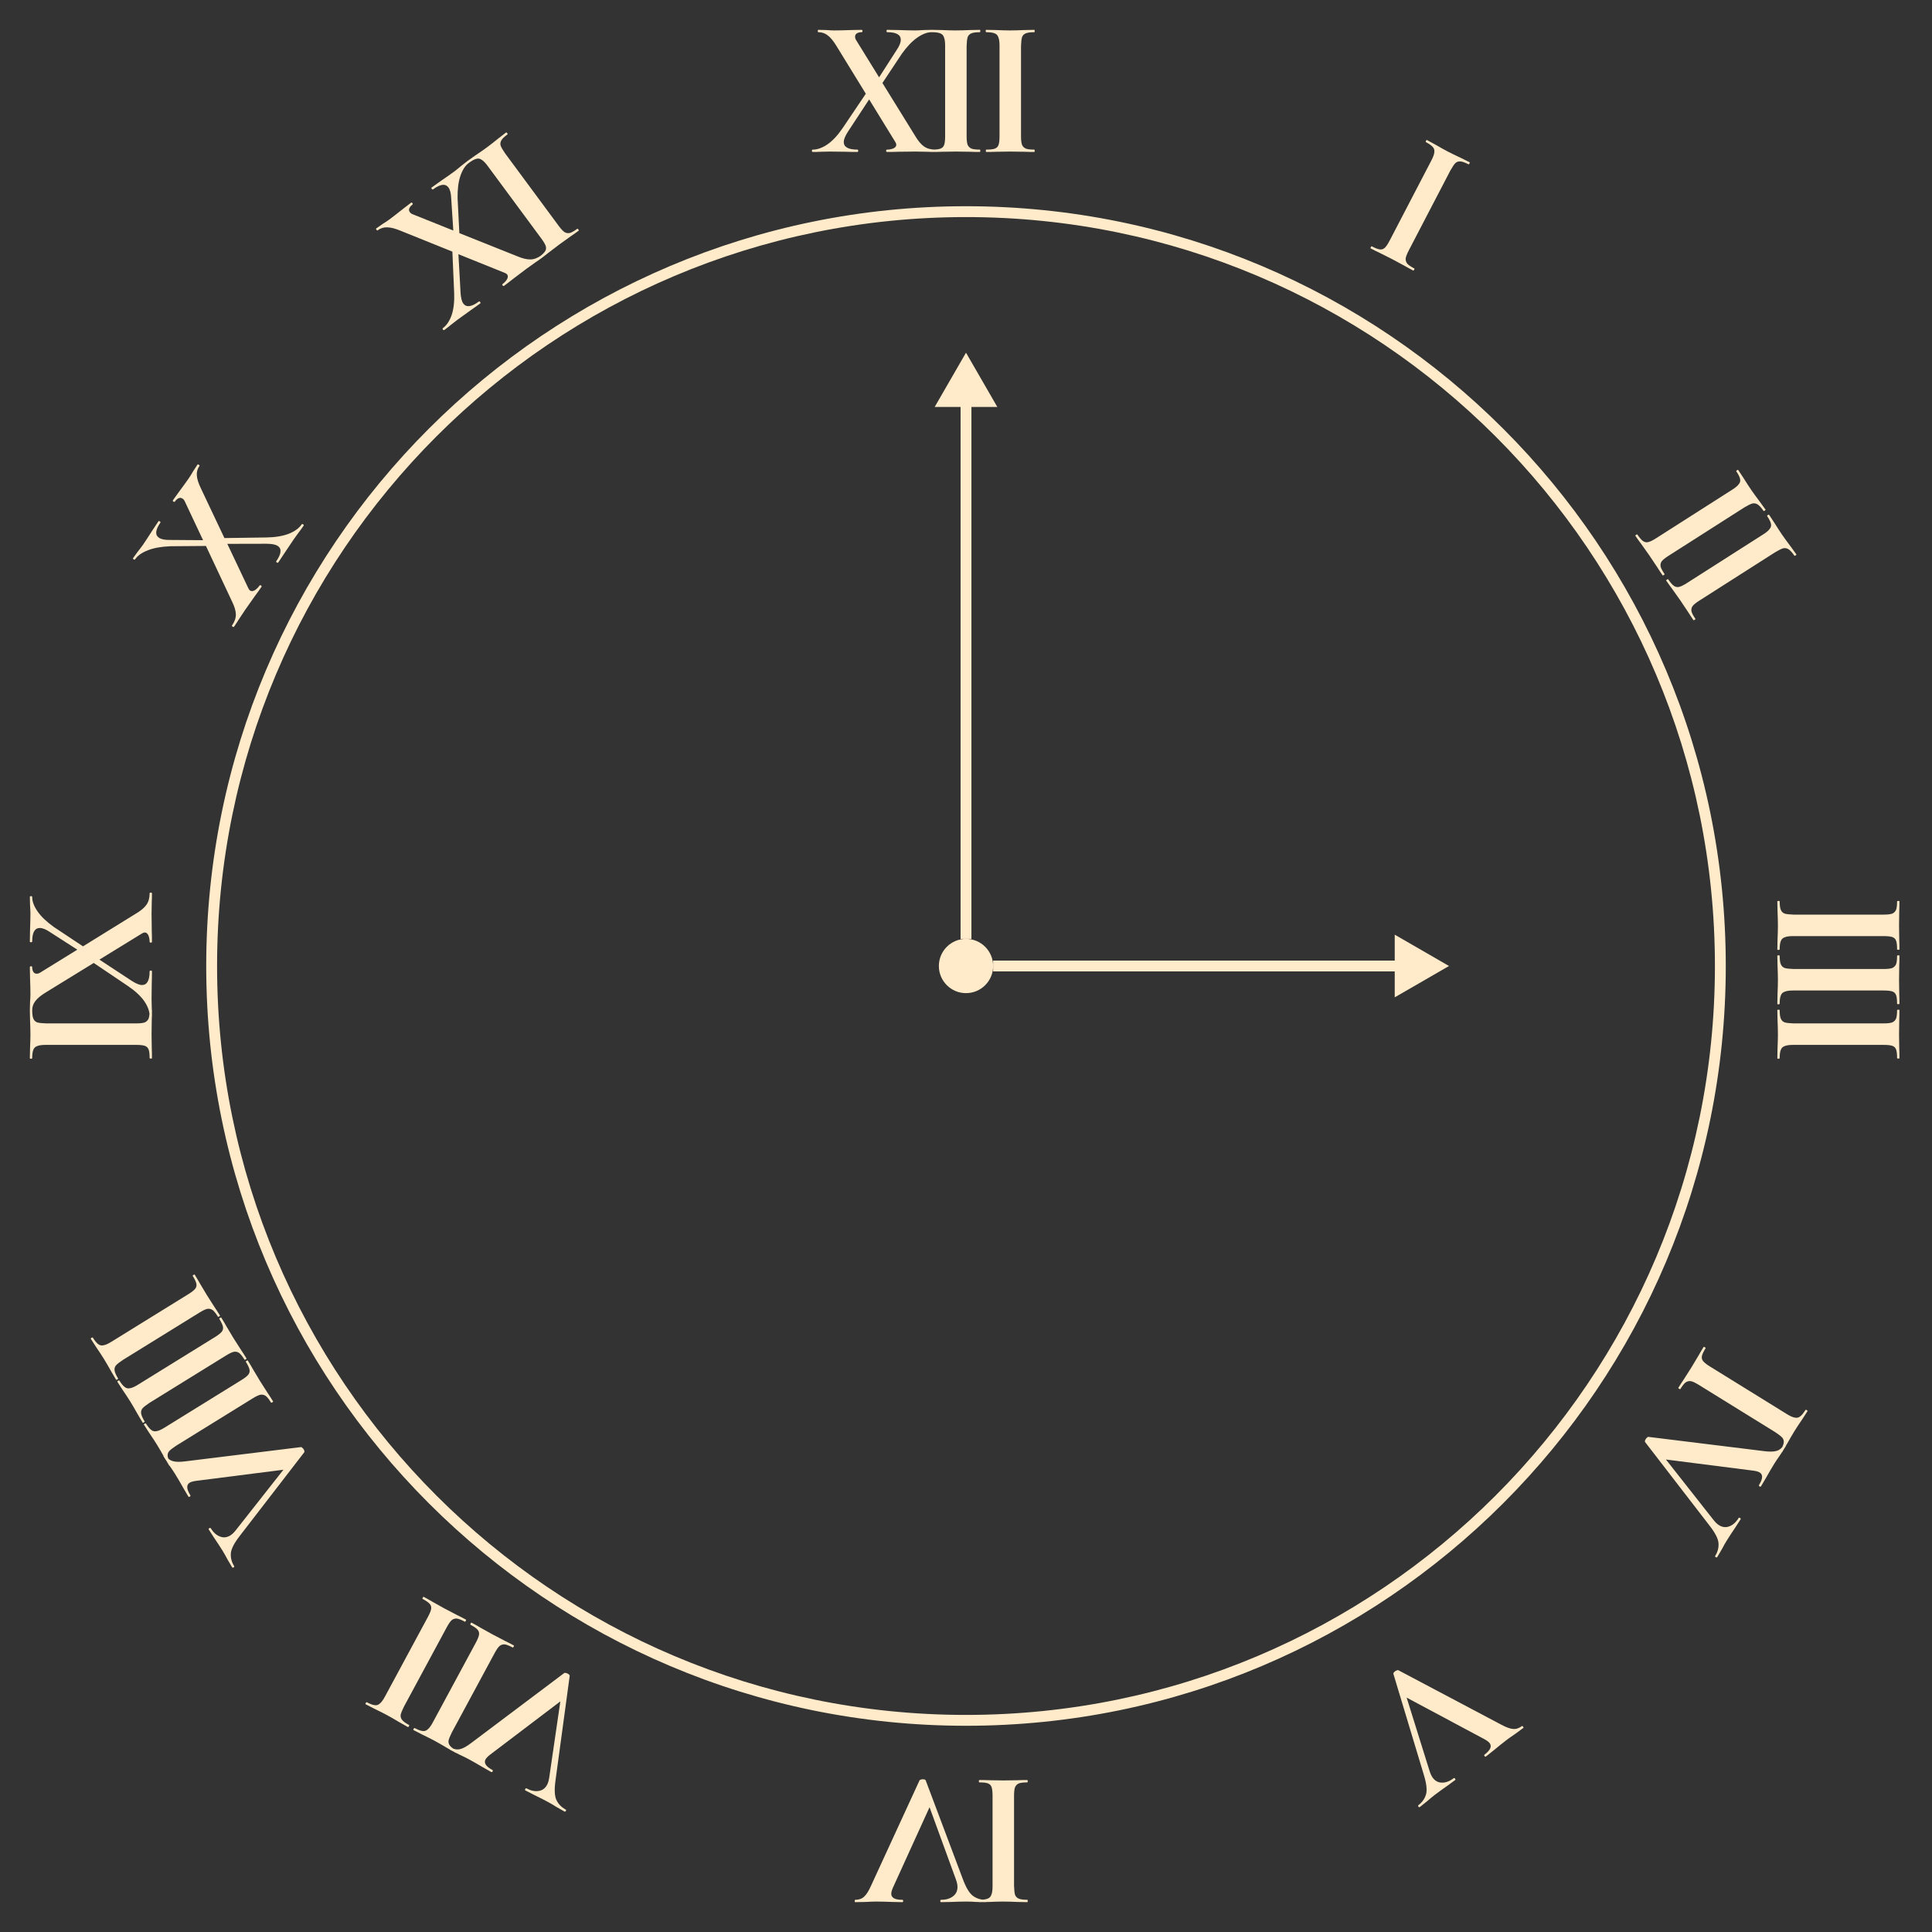 <svg width="356" height="356" viewBox="0 0 356 356" fill="none" xmlns="http://www.w3.org/2000/svg">
<rect x="0" y="0" width="356" height="356" fill="#333333" stroke="none"/>
<path fill-rule="evenodd" clip-rule="evenodd" d="M178 316C254.215 316 316 254.215 316 178C316 101.785 254.215 40 178 40C101.785 40 40 101.785 40 178C40 254.215 101.785 316 178 316ZM178 318C255.32 318 318 255.32 318 178C318 100.68 255.32 38 178 38C100.68 38 38 100.68 38 178C38 255.32 100.68 318 178 318Z" fill="#FFEBC9"/>
<circle cx="178" cy="178" r="5" fill="#FFEBC9"/>
<path d="M172.356 27.568C172.452 27.568 172.5 27.64 172.5 27.784C172.5 27.928 172.452 28 172.356 28C171.684 28 171.156 27.988 170.772 27.964L168.648 27.928L165.48 27.964C164.952 27.988 164.28 28 163.464 28C163.344 28 163.284 27.928 163.284 27.784C163.284 27.64 163.344 27.568 163.464 27.568C163.872 27.568 164.256 27.496 164.616 27.352C164.976 27.184 165.156 26.956 165.156 26.668C165.156 26.524 165.096 26.356 164.976 26.164L160.152 18.316L156.228 24.292C155.724 25.084 155.472 25.708 155.472 26.164C155.472 27.1 156.312 27.568 157.992 27.568C158.088 27.568 158.136 27.64 158.136 27.784C158.136 27.928 158.088 28 157.992 28C157.152 28 156.456 27.988 155.904 27.964L152.88 27.928L151.26 27.964C150.924 27.988 150.432 28 149.784 28C149.664 28 149.604 27.928 149.604 27.784C149.604 27.64 149.664 27.568 149.784 27.568C150.624 27.568 151.524 27.244 152.484 26.596C153.444 25.924 154.38 24.916 155.292 23.572L159.54 17.272L154.14 8.488C153.588 7.576 153.06 6.928 152.556 6.544C152.052 6.136 151.464 5.932 150.792 5.932C150.72 5.932 150.684 5.86 150.684 5.716C150.684 5.572 150.72 5.5 150.792 5.5L152.268 5.536C152.892 5.584 153.372 5.608 153.708 5.608C154.524 5.608 155.58 5.584 156.876 5.536L158.748 5.5C158.868 5.5 158.928 5.572 158.928 5.716C158.928 5.86 158.868 5.932 158.748 5.932C158.412 5.932 158.124 6.004 157.884 6.148C157.668 6.292 157.56 6.496 157.56 6.76C157.56 6.976 157.62 7.18 157.74 7.372L161.988 14.248L165.228 9.208C165.732 8.464 165.984 7.84 165.984 7.336C165.984 6.4 165.156 5.932 163.5 5.932C163.404 5.932 163.356 5.86 163.356 5.716C163.356 5.572 163.392 5.5 163.464 5.5L165.552 5.536C166.896 5.584 167.928 5.608 168.648 5.608C168.984 5.608 169.512 5.584 170.232 5.536L171.672 5.5C171.792 5.5 171.852 5.572 171.852 5.716C171.852 5.86 171.792 5.932 171.672 5.932C170.856 5.932 169.968 6.268 169.008 6.94C168.072 7.588 167.124 8.584 166.164 9.928L162.6 15.292L168.612 25.012C169.164 25.948 169.716 26.608 170.268 26.992C170.82 27.376 171.516 27.568 172.356 27.568ZM171.706 28C171.658 28 171.634 27.928 171.634 27.784C171.634 27.64 171.658 27.568 171.706 27.568C172.45 27.568 172.978 27.508 173.29 27.388C173.626 27.268 173.854 27.04 173.974 26.704C174.094 26.368 174.154 25.828 174.154 25.084V8.416C174.154 7.72 174.082 7.204 173.938 6.868C173.818 6.508 173.59 6.268 173.254 6.148C172.918 6.004 172.402 5.932 171.706 5.932C171.658 5.932 171.622 5.86 171.598 5.716C171.598 5.572 171.634 5.5 171.706 5.5L173.506 5.536C174.562 5.584 175.414 5.608 176.062 5.608C176.782 5.608 177.694 5.584 178.798 5.536L180.562 5.5C180.61 5.5 180.634 5.572 180.634 5.716C180.634 5.86 180.61 5.932 180.562 5.932C179.842 5.932 179.314 6.004 178.978 6.148C178.642 6.292 178.414 6.532 178.294 6.868C178.198 7.204 178.138 7.744 178.114 8.488V25.084C178.114 25.804 178.174 26.332 178.294 26.668C178.438 27.004 178.678 27.244 179.014 27.388C179.35 27.508 179.866 27.568 180.562 27.568C180.61 27.568 180.634 27.64 180.634 27.784C180.634 27.928 180.61 28 180.562 28C179.818 28 179.218 27.988 178.762 27.964L176.134 27.928L173.578 27.964C173.122 27.988 172.498 28 171.706 28ZM181.729 28C181.681 28 181.657 27.928 181.657 27.784C181.657 27.64 181.681 27.568 181.729 27.568C182.473 27.568 183.001 27.508 183.313 27.388C183.649 27.268 183.877 27.04 183.997 26.704C184.117 26.368 184.177 25.828 184.177 25.084V8.416C184.177 7.72 184.105 7.204 183.961 6.868C183.841 6.508 183.613 6.268 183.277 6.148C182.941 6.004 182.425 5.932 181.729 5.932C181.681 5.932 181.645 5.86 181.621 5.716C181.621 5.572 181.657 5.5 181.729 5.5L183.529 5.536C184.585 5.584 185.437 5.608 186.085 5.608C186.805 5.608 187.717 5.584 188.821 5.536L190.585 5.5C190.633 5.5 190.657 5.572 190.657 5.716C190.657 5.86 190.633 5.932 190.585 5.932C189.865 5.932 189.337 6.004 189.001 6.148C188.665 6.292 188.437 6.532 188.317 6.868C188.221 7.204 188.161 7.744 188.137 8.488V25.084C188.137 25.804 188.197 26.332 188.317 26.668C188.461 27.004 188.701 27.244 189.037 27.388C189.373 27.508 189.889 27.568 190.585 27.568C190.633 27.568 190.657 27.64 190.657 27.784C190.657 27.928 190.633 28 190.585 28C189.841 28 189.241 27.988 188.785 27.964L186.157 27.928L183.601 27.964C183.145 27.988 182.521 28 181.729 28Z" fill="#FFEBC9"/>
<path d="M252.558 45.767C252.516 45.745 252.528 45.67 252.594 45.542C252.661 45.415 252.715 45.362 252.758 45.384C253.418 45.727 253.914 45.918 254.246 45.956C254.6 46.005 254.907 45.907 255.169 45.665C255.43 45.422 255.733 44.971 256.076 44.311L263.773 29.526C264.094 28.909 264.269 28.418 264.296 28.053C264.356 27.679 264.264 27.361 264.022 27.099C263.79 26.816 263.366 26.514 262.748 26.193C262.706 26.171 262.707 26.09 262.752 25.951C262.819 25.823 262.884 25.776 262.948 25.809L264.528 26.672C265.442 27.203 266.187 27.617 266.762 27.917C267.4 28.249 268.22 28.649 269.222 29.116L270.803 29.899C270.846 29.921 270.834 29.996 270.767 30.123C270.701 30.251 270.646 30.304 270.604 30.282C269.965 29.949 269.463 29.77 269.099 29.742C268.734 29.715 268.421 29.822 268.16 30.065C267.919 30.319 267.617 30.77 267.252 31.419L259.589 46.14C259.256 46.778 259.066 47.274 259.017 47.628C258.99 47.992 259.092 48.316 259.323 48.599C259.566 48.86 259.996 49.152 260.613 49.473C260.656 49.495 260.644 49.57 260.577 49.698C260.511 49.826 260.456 49.879 260.414 49.856C259.754 49.513 259.227 49.225 258.834 48.993L256.519 47.748L254.236 46.6C253.82 46.41 253.261 46.133 252.558 45.767Z" fill="#FFEBC9"/>
<path d="M301.334 98.72C301.307 98.681 301.354 98.622 301.475 98.545C301.597 98.467 301.671 98.448 301.698 98.488C302.12 99.1 302.47 99.503 302.748 99.695C303.04 99.908 303.362 99.973 303.713 99.891C304.064 99.809 304.554 99.568 305.181 99.168L319.233 90.203C319.819 89.829 320.214 89.492 320.415 89.192C320.651 88.9 320.724 88.583 320.634 88.242C320.565 87.888 320.333 87.424 319.938 86.851C319.911 86.811 319.951 86.743 320.059 86.646C320.18 86.568 320.261 86.559 320.302 86.618L321.293 88.12C321.852 89.016 322.315 89.73 322.682 90.264C323.091 90.857 323.628 91.595 324.295 92.478L325.326 93.912C325.353 93.951 325.306 94.01 325.185 94.087C325.063 94.165 324.989 94.184 324.962 94.144C324.553 93.551 324.193 93.155 323.881 92.956C323.569 92.757 323.237 92.698 322.886 92.78C322.548 92.881 322.059 93.122 321.418 93.503L307.427 102.429C306.82 102.816 306.409 103.15 306.194 103.429C305.992 103.729 305.926 104.055 305.995 104.409C306.085 104.751 306.327 105.208 306.722 105.781C306.749 105.821 306.702 105.879 306.581 105.957C306.459 106.034 306.385 106.053 306.358 106.013C305.936 105.401 305.605 104.9 305.367 104.512L303.906 102.328L302.426 100.242C302.147 99.88 301.783 99.372 301.334 98.72ZM307.019 106.974C306.992 106.934 307.039 106.876 307.16 106.799C307.282 106.721 307.356 106.702 307.383 106.742C307.805 107.354 308.156 107.757 308.434 107.949C308.725 108.161 309.047 108.227 309.398 108.145C309.75 108.063 310.239 107.822 310.866 107.422L324.918 98.457C325.505 98.082 325.899 97.746 326.1 97.446C326.336 97.154 326.409 96.837 326.319 96.496C326.25 96.141 326.018 95.678 325.623 95.105C325.596 95.065 325.636 94.997 325.744 94.9C325.866 94.822 325.947 94.813 325.988 94.872L326.978 96.374C327.537 97.269 328 97.984 328.367 98.518C328.776 99.111 329.313 99.849 329.98 100.732L331.011 102.166C331.038 102.205 330.991 102.264 330.87 102.341C330.749 102.418 330.674 102.437 330.647 102.398C330.239 101.805 329.878 101.409 329.566 101.21C329.254 101.01 328.923 100.952 328.571 101.034C328.234 101.135 327.744 101.376 327.104 101.757L313.112 110.683C312.505 111.07 312.094 111.404 311.879 111.683C311.678 111.982 311.611 112.309 311.681 112.663C311.77 113.005 312.012 113.462 312.407 114.035C312.434 114.074 312.387 114.133 312.266 114.21C312.144 114.288 312.07 114.307 312.043 114.267C311.621 113.655 311.291 113.154 311.052 112.766L309.592 110.582L308.111 108.496C307.833 108.134 307.468 107.626 307.019 106.974Z" fill="#FFEBC9"/>
<path d="M350 194.984C350 195.032 349.928 195.056 349.784 195.056C349.64 195.056 349.568 195.032 349.568 194.984C349.568 194.24 349.508 193.712 349.388 193.4C349.268 193.064 349.04 192.836 348.704 192.716C348.368 192.596 347.828 192.536 347.084 192.536H330.416C329.72 192.536 329.204 192.608 328.868 192.752C328.508 192.872 328.268 193.1 328.148 193.436C328.004 193.772 327.932 194.288 327.932 194.984C327.932 195.032 327.86 195.068 327.716 195.092C327.572 195.092 327.5 195.056 327.5 194.984L327.536 193.184C327.584 192.128 327.608 191.276 327.608 190.628C327.608 189.908 327.584 188.996 327.536 187.892L327.5 186.128C327.5 186.08 327.572 186.056 327.716 186.056C327.86 186.056 327.932 186.08 327.932 186.128C327.932 186.848 328.004 187.376 328.148 187.712C328.292 188.048 328.532 188.276 328.868 188.396C329.204 188.492 329.744 188.552 330.488 188.576H347.084C347.804 188.576 348.332 188.516 348.668 188.396C349.004 188.252 349.244 188.012 349.388 187.676C349.508 187.34 349.568 186.824 349.568 186.128C349.568 186.08 349.64 186.056 349.784 186.056C349.928 186.056 350 186.08 350 186.128C350 186.872 349.988 187.472 349.964 187.928L349.928 190.556L349.964 193.112C349.988 193.568 350 194.192 350 194.984ZM350 184.962C350 185.01 349.928 185.034 349.784 185.034C349.64 185.034 349.568 185.01 349.568 184.962C349.568 184.218 349.508 183.69 349.388 183.378C349.268 183.042 349.04 182.814 348.704 182.694C348.368 182.574 347.828 182.514 347.084 182.514H330.416C329.72 182.514 329.204 182.586 328.868 182.73C328.508 182.85 328.268 183.078 328.148 183.414C328.004 183.75 327.932 184.266 327.932 184.962C327.932 185.01 327.86 185.046 327.716 185.07C327.572 185.07 327.5 185.034 327.5 184.962L327.536 183.162C327.584 182.106 327.608 181.254 327.608 180.606C327.608 179.886 327.584 178.974 327.536 177.87L327.5 176.106C327.5 176.058 327.572 176.034 327.716 176.034C327.86 176.034 327.932 176.058 327.932 176.106C327.932 176.826 328.004 177.354 328.148 177.69C328.292 178.026 328.532 178.254 328.868 178.374C329.204 178.47 329.744 178.53 330.488 178.554H347.084C347.804 178.554 348.332 178.494 348.668 178.374C349.004 178.23 349.244 177.99 349.388 177.654C349.508 177.318 349.568 176.802 349.568 176.106C349.568 176.058 349.64 176.034 349.784 176.034C349.928 176.034 350 176.058 350 176.106C350 176.85 349.988 177.45 349.964 177.906L349.928 180.534L349.964 183.09C349.988 183.546 350 184.17 350 184.962ZM350 174.939C350 174.987 349.928 175.011 349.784 175.011C349.64 175.011 349.568 174.987 349.568 174.939C349.568 174.195 349.508 173.667 349.388 173.355C349.268 173.019 349.04 172.791 348.704 172.671C348.368 172.551 347.828 172.491 347.084 172.491H330.416C329.72 172.491 329.204 172.563 328.868 172.707C328.508 172.827 328.268 173.055 328.148 173.391C328.004 173.727 327.932 174.243 327.932 174.939C327.932 174.987 327.86 175.023 327.716 175.047C327.572 175.047 327.5 175.011 327.5 174.939L327.536 173.139C327.584 172.083 327.608 171.231 327.608 170.583C327.608 169.863 327.584 168.951 327.536 167.847L327.5 166.083C327.5 166.035 327.572 166.011 327.716 166.011C327.86 166.011 327.932 166.035 327.932 166.083C327.932 166.803 328.004 167.331 328.148 167.667C328.292 168.003 328.532 168.231 328.868 168.351C329.204 168.447 329.744 168.507 330.488 168.531H347.084C347.804 168.531 348.332 168.471 348.668 168.351C349.004 168.207 349.244 167.967 349.388 167.631C349.508 167.295 349.568 166.779 349.568 166.083C349.568 166.035 349.64 166.011 349.784 166.011C349.928 166.011 350 166.035 350 166.083C350 166.827 349.988 167.427 349.964 167.883L349.928 170.511L349.964 173.067C349.988 173.523 350 174.147 350 174.939Z" fill="#FFEBC9"/>
<path d="M28 194.984C28 195.032 27.928 195.056 27.784 195.056C27.64 195.056 27.568 195.032 27.568 194.984C27.568 194.24 27.508 193.712 27.388 193.4C27.268 193.064 27.04 192.836 26.704 192.716C26.368 192.596 25.828 192.536 25.084 192.536H8.416C7.72 192.536 7.204 192.608 6.868 192.752C6.508 192.872 6.268 193.1 6.148 193.436C6.004 193.772 5.932 194.288 5.932 194.984C5.932 195.032 5.86 195.068 5.716 195.092C5.572 195.092 5.5 195.056 5.5 194.984L5.536 193.184C5.584 192.128 5.608 191.276 5.608 190.628C5.608 189.908 5.584 188.996 5.536 187.892L5.5 186.128C5.5 186.08 5.572 186.056 5.716 186.056C5.86 186.056 5.932 186.08 5.932 186.128C5.932 186.848 6.004 187.376 6.148 187.712C6.292 188.048 6.532 188.276 6.868 188.396C7.204 188.492 7.744 188.552 8.488 188.576H25.084C25.804 188.576 26.332 188.516 26.668 188.396C27.004 188.252 27.244 188.012 27.388 187.676C27.508 187.34 27.568 186.824 27.568 186.128C27.568 186.08 27.64 186.056 27.784 186.056C27.928 186.056 28 186.08 28 186.128C28 186.872 27.988 187.472 27.964 187.928L27.928 190.556L27.964 193.112C27.988 193.568 28 194.192 28 194.984ZM27.568 164.622C27.568 164.526 27.64 164.478 27.784 164.478C27.928 164.478 28 164.526 28 164.622C28 165.294 27.988 165.822 27.964 166.206L27.928 168.33L27.964 171.498C27.988 172.026 28 172.698 28 173.514C28 173.634 27.928 173.694 27.784 173.694C27.64 173.694 27.568 173.634 27.568 173.514C27.568 173.106 27.496 172.722 27.352 172.362C27.184 172.002 26.956 171.822 26.668 171.822C26.524 171.822 26.356 171.882 26.164 172.002L18.316 176.826L24.292 180.75C25.084 181.254 25.708 181.506 26.164 181.506C27.1 181.506 27.568 180.666 27.568 178.986C27.568 178.89 27.64 178.842 27.784 178.842C27.928 178.842 28 178.89 28 178.986C28 179.826 27.988 180.522 27.964 181.074L27.928 184.098L27.964 185.718C27.988 186.054 28 186.546 28 187.194C28 187.314 27.928 187.374 27.784 187.374C27.64 187.374 27.568 187.314 27.568 187.194C27.568 186.354 27.244 185.454 26.596 184.494C25.924 183.534 24.916 182.598 23.572 181.686L17.272 177.438L8.488 182.838C7.576 183.39 6.928 183.918 6.544 184.422C6.136 184.926 5.932 185.514 5.932 186.186C5.932 186.258 5.86 186.294 5.716 186.294C5.572 186.294 5.5 186.258 5.5 186.186L5.536 184.71C5.584 184.086 5.608 183.606 5.608 183.27C5.608 182.454 5.584 181.398 5.536 180.102L5.5 178.23C5.5 178.11 5.572 178.05 5.716 178.05C5.86 178.05 5.932 178.11 5.932 178.23C5.932 178.566 6.004 178.854 6.148 179.094C6.292 179.31 6.496 179.418 6.76 179.418C6.976 179.418 7.18 179.358 7.372 179.238L14.248 174.99L9.208 171.75C8.464 171.246 7.84 170.994 7.336 170.994C6.4 170.994 5.932 171.822 5.932 173.478C5.932 173.574 5.86 173.622 5.716 173.622C5.572 173.622 5.5 173.586 5.5 173.514L5.536 171.426C5.584 170.082 5.608 169.05 5.608 168.33C5.608 167.994 5.584 167.466 5.536 166.746L5.5 165.306C5.5 165.186 5.572 165.126 5.716 165.126C5.86 165.126 5.932 165.186 5.932 165.306C5.932 166.122 6.268 167.01 6.94 167.97C7.588 168.906 8.584 169.854 9.928 170.814L15.292 174.378L25.012 168.366C25.948 167.814 26.608 167.262 26.992 166.71C27.376 166.158 27.568 165.462 27.568 164.622Z" fill="#FFEBC9"/>
<path d="M313.917 248.198C313.942 248.157 314.016 248.175 314.138 248.251C314.261 248.326 314.309 248.385 314.284 248.426C313.893 249.058 313.666 249.539 313.604 249.867C313.529 250.216 313.603 250.53 313.826 250.809C314.048 251.088 314.476 251.423 315.109 251.814L329.284 260.583C329.876 260.949 330.352 261.159 330.714 261.213C331.083 261.301 331.407 261.233 331.686 261.01C331.985 260.8 332.318 260.399 332.684 259.807C332.709 259.767 332.79 259.774 332.925 259.829C333.047 259.905 333.089 259.974 333.052 260.035L332.074 261.547C331.478 262.419 331.009 263.131 330.668 263.682C330.289 264.295 329.83 265.083 329.29 266.047L328.393 267.566C328.367 267.607 328.294 267.59 328.171 267.514C328.049 267.438 328 267.38 328.025 267.339C328.404 266.727 328.621 266.24 328.675 265.878C328.729 265.517 328.645 265.197 328.422 264.918C328.187 264.659 327.76 264.324 327.139 263.913L313.025 255.182C312.413 254.803 311.933 254.576 311.584 254.502C311.222 254.447 310.892 254.525 310.593 254.735C310.314 254.958 309.991 255.365 309.625 255.957C309.6 255.998 309.526 255.98 309.404 255.905C309.281 255.829 309.232 255.771 309.258 255.73C309.649 255.097 309.975 254.593 310.235 254.218L311.648 252.002L312.962 249.809C313.182 249.409 313.5 248.872 313.917 248.198ZM316.435 286.897C316.372 286.999 316.279 287.012 316.157 286.937C316.034 286.861 316.005 286.772 316.068 286.67C316.535 285.915 316.731 285.119 316.656 284.282C316.568 283.466 316.012 282.403 314.989 281.092L303.126 265.711C303.062 265.587 303.105 265.402 303.257 265.157C303.32 265.055 303.403 264.966 303.507 264.889C303.591 264.8 303.659 264.757 303.713 264.762L324.992 267.384C326.036 267.522 326.818 267.512 327.339 267.354C327.88 267.209 328.327 266.851 328.681 266.28C328.719 266.218 328.799 266.226 328.921 266.301C329.044 266.377 329.092 266.435 329.067 266.476L328.033 268.08C327.537 268.79 327.182 269.318 326.968 269.665C326.488 270.44 325.965 271.331 325.4 272.336L324.503 273.855C324.44 273.957 324.347 273.97 324.224 273.894C324.102 273.818 324.072 273.73 324.135 273.628C324.842 272.485 324.88 271.717 324.247 271.326C324.022 271.187 323.666 271.079 323.177 271.003L306.972 268.937L315.743 280.077C316.091 280.518 316.429 280.84 316.755 281.042C317.388 281.433 318.023 281.502 318.66 281.247C319.318 281.005 319.887 280.496 320.367 279.72C320.417 279.638 320.504 279.636 320.626 279.711C320.749 279.787 320.785 279.866 320.734 279.947L319.738 281.49C319.141 282.363 318.616 283.166 318.161 283.901C317.909 284.309 317.614 284.832 317.276 285.47L316.435 286.897Z" fill="#FFEBC9"/>
<path d="M261.641 332.963C261.546 333.035 261.455 333.015 261.367 332.9C261.28 332.786 261.284 332.692 261.379 332.619C262.085 332.08 262.551 331.406 262.779 330.598C262.988 329.804 262.847 328.612 262.358 327.023L256.751 308.425C256.735 308.286 256.842 308.129 257.071 307.955C257.166 307.882 257.276 307.828 257.401 307.793C257.511 307.739 257.59 307.724 257.638 307.748L276.587 317.777C277.513 318.278 278.248 318.547 278.791 318.585C279.348 318.642 279.894 318.467 280.427 318.059C280.485 318.015 280.557 318.05 280.644 318.165C280.732 318.279 280.757 318.351 280.718 318.38L279.181 319.51C278.465 319.997 277.945 320.364 277.621 320.612C276.897 321.166 276.091 321.812 275.205 322.549L273.826 323.649C273.73 323.722 273.639 323.701 273.551 323.587C273.464 323.472 273.468 323.379 273.563 323.306C274.631 322.49 274.939 321.786 274.487 321.195C274.327 320.985 274.032 320.757 273.602 320.512L259.196 312.81L263.424 326.344C263.592 326.88 263.793 327.3 264.026 327.605C264.478 328.196 265.047 328.486 265.733 328.475C266.434 328.483 267.147 328.21 267.872 327.657C267.948 327.598 268.03 327.626 268.117 327.741C268.205 327.855 268.21 327.941 268.134 328L266.653 329.086C265.785 329.689 265.008 330.253 264.322 330.778C263.94 331.069 263.478 331.453 262.935 331.928L261.641 332.963Z" fill="#FFEBC9"/>
<path d="M99.784 47.026C99.861 46.969 99.942 46.999 100.028 47.114C100.113 47.23 100.117 47.317 100.04 47.374C99.5 47.773 99.068 48.077 98.745 48.286L97.016 49.52L94.489 51.432C94.079 51.765 93.546 52.174 92.89 52.659C92.793 52.73 92.702 52.708 92.617 52.593C92.531 52.477 92.536 52.383 92.633 52.312C92.961 52.069 93.227 51.783 93.431 51.453C93.621 51.104 93.63 50.814 93.459 50.582C93.373 50.467 93.225 50.367 93.014 50.284L84.47 46.84L84.867 53.978C84.932 54.915 85.1 55.567 85.371 55.933C85.928 56.686 86.882 56.563 88.233 55.564C88.31 55.507 88.391 55.537 88.477 55.653C88.562 55.768 88.567 55.855 88.489 55.912C87.814 56.411 87.247 56.815 86.789 57.124L84.336 58.892L83.054 59.884C82.798 60.103 82.41 60.406 81.889 60.791C81.792 60.862 81.701 60.84 81.616 60.724C81.53 60.608 81.535 60.515 81.632 60.443C82.307 59.944 82.839 59.148 83.225 58.057C83.598 56.946 83.751 55.579 83.686 53.956L83.357 46.365L73.793 42.511C72.808 42.105 71.998 41.898 71.364 41.889C70.716 41.86 70.122 42.046 69.582 42.445C69.524 42.488 69.452 42.452 69.367 42.336C69.281 42.22 69.267 42.141 69.325 42.098L70.533 41.249C71.064 40.917 71.464 40.651 71.734 40.451C72.39 39.966 73.225 39.319 74.239 38.51L75.723 37.369C75.82 37.297 75.911 37.32 75.996 37.435C76.082 37.551 76.076 37.645 75.98 37.716C75.71 37.916 75.521 38.145 75.413 38.403C75.325 38.648 75.36 38.876 75.517 39.088C75.645 39.262 75.814 39.39 76.025 39.473L83.528 42.478L83.138 36.499C83.101 35.601 82.933 34.949 82.633 34.544C82.077 33.791 81.133 33.907 79.801 34.892C79.724 34.949 79.643 34.919 79.557 34.803C79.471 34.688 79.457 34.608 79.515 34.566L81.216 33.353C82.325 32.593 83.169 31.999 83.748 31.571C84.019 31.371 84.429 31.038 84.979 30.572L86.116 29.687C86.213 29.615 86.304 29.637 86.389 29.753C86.475 29.869 86.469 29.963 86.373 30.034C85.717 30.519 85.202 31.317 84.83 32.428C84.462 33.506 84.292 34.87 84.319 36.522L84.641 42.953L95.253 47.196C96.254 47.621 97.09 47.824 97.762 47.804C98.434 47.785 99.108 47.526 99.784 47.026ZM99.518 47.76C99.479 47.788 99.417 47.745 99.332 47.629C99.246 47.513 99.222 47.441 99.261 47.413C99.859 46.97 100.248 46.608 100.428 46.326C100.627 46.03 100.675 45.711 100.571 45.37C100.468 45.028 100.195 44.558 99.753 43.96L89.846 30.556C89.432 29.996 89.067 29.624 88.752 29.44C88.441 29.221 88.115 29.164 87.774 29.267C87.418 29.351 86.96 29.6 86.4 30.014C86.362 30.042 86.29 30.006 86.185 29.904C86.1 29.788 86.086 29.709 86.144 29.666L87.612 28.625C88.49 28.036 89.19 27.549 89.711 27.164C90.29 26.736 91.009 26.174 91.868 25.48L93.265 24.402C93.304 24.374 93.366 24.417 93.452 24.533C93.537 24.649 93.561 24.721 93.522 24.75C92.943 25.177 92.561 25.549 92.377 25.865C92.192 26.18 92.151 26.509 92.255 26.85C92.377 27.178 92.65 27.648 93.073 28.26L102.938 41.606C103.366 42.185 103.728 42.574 104.024 42.773C104.339 42.957 104.675 43.008 105.031 42.924C105.372 42.821 105.823 42.562 106.383 42.148C106.421 42.12 106.483 42.163 106.569 42.279C106.655 42.395 106.678 42.467 106.639 42.496C106.041 42.938 105.552 43.285 105.171 43.537L103.036 45.07L101.002 46.618C100.649 46.909 100.155 47.289 99.518 47.76Z" fill="#FFEBC9"/>
<path d="M42.763 115.239C42.709 115.318 42.742 115.396 42.864 115.473C42.985 115.551 43.073 115.55 43.127 115.471C43.509 114.918 43.798 114.476 43.996 114.147L45.17 112.379L46.998 109.789C47.317 109.367 47.709 108.82 48.172 108.148C48.24 108.049 48.213 107.961 48.092 107.884C47.97 107.806 47.876 107.817 47.807 107.916C47.576 108.252 47.297 108.529 46.972 108.748C46.626 108.954 46.332 108.98 46.089 108.825C45.968 108.748 45.86 108.608 45.766 108.406L41.886 100.212L49.15 100.195C50.104 100.205 50.773 100.334 51.157 100.579C51.946 101.082 51.864 102.026 50.911 103.409C50.857 103.488 50.891 103.567 51.012 103.644C51.133 103.722 51.221 103.721 51.276 103.642C51.752 102.95 52.137 102.37 52.43 101.903L54.115 99.393L55.064 98.078C55.275 97.814 55.564 97.416 55.932 96.882C56 96.783 55.973 96.695 55.852 96.618C55.73 96.54 55.636 96.551 55.568 96.65C55.091 97.341 54.307 97.908 53.217 98.35C52.105 98.78 50.725 99.008 49.074 99.037L41.353 99.146L37.011 89.975C36.556 89.03 36.309 88.246 36.271 87.625C36.213 86.99 36.374 86.396 36.756 85.843C36.797 85.784 36.756 85.715 36.635 85.638C36.514 85.56 36.432 85.551 36.392 85.61L35.585 86.845C35.271 87.385 35.019 87.793 34.828 88.07C34.366 88.742 33.746 89.599 32.971 90.64L31.878 92.162C31.81 92.261 31.837 92.35 31.958 92.427C32.08 92.504 32.175 92.494 32.243 92.395C32.433 92.118 32.657 91.92 32.915 91.799C33.159 91.699 33.392 91.72 33.615 91.862C33.797 91.978 33.935 92.137 34.028 92.339L37.415 99.536L31.329 99.493C30.416 99.508 29.747 99.38 29.322 99.109C28.532 98.606 28.608 97.672 29.547 96.308C29.602 96.229 29.568 96.151 29.447 96.074C29.325 95.996 29.244 95.987 29.203 96.046L28.049 97.785C27.327 98.918 26.762 99.781 26.354 100.374C26.163 100.65 25.843 101.072 25.394 101.639L24.547 102.806C24.479 102.905 24.506 102.993 24.627 103.07C24.749 103.148 24.843 103.137 24.911 103.038C25.374 102.366 26.161 101.816 27.272 101.387C28.35 100.964 29.727 100.719 31.405 100.652L37.948 100.601L42.732 110.781C43.208 111.739 43.452 112.548 43.462 113.209C43.473 113.87 43.24 114.547 42.763 115.239Z" fill="#FFEBC9"/>
<path d="M35.873 234.871C35.848 234.83 35.774 234.848 35.651 234.924C35.529 234.999 35.48 235.058 35.506 235.098C35.897 235.731 36.124 236.212 36.186 236.54C36.261 236.889 36.187 237.203 35.964 237.482C35.741 237.761 35.314 238.096 34.681 238.487L20.506 247.255C19.914 247.622 19.437 247.832 19.076 247.886C18.706 247.973 18.382 247.906 18.103 247.683C17.804 247.473 17.471 247.072 17.105 246.48C17.08 246.44 17 246.447 16.865 246.502C16.742 246.578 16.7 246.646 16.738 246.708L17.715 248.219C18.312 249.092 18.78 249.804 19.121 250.355C19.5 250.968 19.959 251.756 20.5 252.72L21.397 254.239C21.422 254.28 21.496 254.262 21.618 254.187C21.741 254.111 21.79 254.053 21.764 254.012C21.386 253.4 21.169 252.913 21.115 252.551C21.06 252.19 21.145 251.869 21.367 251.591C21.602 251.332 22.03 250.997 22.65 250.585L36.764 241.855C37.376 241.476 37.857 241.249 38.206 241.175C38.567 241.12 38.898 241.198 39.197 241.408C39.476 241.631 39.798 242.038 40.164 242.63C40.19 242.671 40.264 242.653 40.386 242.578C40.508 242.502 40.557 242.443 40.532 242.403C40.14 241.77 39.815 241.266 39.554 240.891L38.141 238.675L36.827 236.482C36.608 236.082 36.29 235.545 35.873 234.871ZM40.767 242.782C40.741 242.741 40.667 242.759 40.545 242.835C40.423 242.91 40.374 242.969 40.399 243.01C40.791 243.642 41.017 244.123 41.079 244.451C41.154 244.8 41.08 245.114 40.858 245.393C40.635 245.672 40.207 246.007 39.575 246.398L25.399 255.167C24.807 255.533 24.331 255.743 23.969 255.797C23.6 255.885 23.276 255.817 22.997 255.594C22.698 255.384 22.365 254.983 21.999 254.391C21.974 254.351 21.894 254.358 21.759 254.413C21.636 254.489 21.594 254.558 21.632 254.619L22.609 256.131C23.206 257.003 23.674 257.715 24.015 258.266C24.394 258.879 24.853 259.667 25.393 260.631L26.291 262.15C26.316 262.191 26.39 262.174 26.512 262.098C26.634 262.022 26.683 261.964 26.658 261.923C26.279 261.311 26.063 260.824 26.008 260.462C25.954 260.101 26.038 259.781 26.261 259.502C26.496 259.243 26.924 258.908 27.544 258.496L41.658 249.766C42.27 249.387 42.751 249.16 43.1 249.086C43.461 249.031 43.791 249.109 44.091 249.319C44.37 249.542 44.692 249.949 45.058 250.541C45.083 250.582 45.157 250.564 45.28 250.489C45.402 250.413 45.451 250.355 45.425 250.314C45.034 249.681 44.708 249.177 44.448 248.802L43.035 246.586L41.721 244.393C41.501 243.993 41.183 243.456 40.767 242.782ZM45.66 250.693C45.635 250.653 45.561 250.67 45.439 250.746C45.316 250.822 45.268 250.88 45.293 250.921C45.684 251.553 45.911 252.034 45.973 252.362C46.048 252.711 45.974 253.025 45.751 253.304C45.529 253.583 45.101 253.918 44.468 254.309L30.293 263.078C29.701 263.444 29.224 263.654 28.863 263.708C28.494 263.796 28.169 263.728 27.891 263.505C27.591 263.295 27.259 262.895 26.893 262.303C26.867 262.262 26.787 262.269 26.652 262.324C26.53 262.4 26.487 262.469 26.525 262.53L27.503 264.042C28.099 264.915 28.568 265.626 28.909 266.178C29.287 266.79 29.747 267.578 30.287 268.542L31.184 270.061C31.209 270.102 31.283 270.085 31.406 270.009C31.528 269.933 31.577 269.875 31.552 269.834C31.173 269.222 30.956 268.735 30.902 268.373C30.848 268.012 30.932 267.692 31.154 267.413C31.39 267.155 31.817 266.819 32.437 266.408L46.551 257.677C47.164 257.298 47.644 257.072 47.993 256.997C48.355 256.943 48.685 257.02 48.984 257.23C49.263 257.453 49.586 257.86 49.952 258.452C49.977 258.493 50.051 258.476 50.173 258.4C50.296 258.324 50.344 258.266 50.319 258.225C49.928 257.592 49.602 257.088 49.342 256.713L47.928 254.497L46.614 252.304C46.395 251.904 46.077 251.367 45.66 250.693ZM42.763 288.78C42.826 288.882 42.919 288.895 43.041 288.819C43.164 288.744 43.194 288.655 43.13 288.553C42.663 287.798 42.467 287.002 42.542 286.165C42.63 285.349 43.186 284.285 44.209 282.975L56.072 267.594C56.136 267.47 56.093 267.285 55.941 267.04C55.878 266.938 55.795 266.849 55.691 266.772C55.607 266.682 55.539 266.64 55.485 266.645L34.206 269.267C33.163 269.405 32.38 269.395 31.86 269.237C31.318 269.092 30.871 268.734 30.517 268.162C30.48 268.101 30.399 268.108 30.277 268.184C30.154 268.26 30.106 268.318 30.131 268.359L31.166 269.963C31.661 270.672 32.016 271.201 32.23 271.548C32.71 272.323 33.233 273.213 33.798 274.218L34.695 275.738C34.758 275.84 34.851 275.853 34.974 275.777C35.096 275.701 35.126 275.612 35.063 275.51C34.356 274.367 34.319 273.6 34.951 273.209C35.176 273.07 35.532 272.962 36.021 272.885L52.226 270.82L43.455 281.96C43.107 282.401 42.769 282.723 42.443 282.925C41.81 283.316 41.175 283.384 40.538 283.13C39.88 282.887 39.311 282.378 38.831 281.603C38.781 281.521 38.694 281.518 38.572 281.594C38.45 281.67 38.413 281.748 38.464 281.83L39.461 283.373C40.057 284.245 40.582 285.049 41.037 285.784C41.289 286.192 41.584 286.715 41.922 287.353L42.763 288.78Z" fill="#FFEBC9"/>
<path d="M78.068 294.238C78.026 294.215 77.971 294.267 77.902 294.394C77.834 294.52 77.821 294.595 77.863 294.618C78.518 294.971 78.954 295.275 79.172 295.528C79.41 295.793 79.503 296.102 79.449 296.455C79.395 296.808 79.192 297.311 78.838 297.966L70.925 312.636C70.594 313.248 70.286 313.668 69.999 313.896C69.723 314.156 69.408 314.259 69.056 314.205C68.692 314.172 68.203 313.99 67.591 313.66C67.549 313.637 67.483 313.683 67.393 313.799C67.325 313.925 67.322 314.006 67.386 314.04L68.987 314.863C69.939 315.322 70.7 315.705 71.271 316.013C71.904 316.355 72.695 316.809 73.644 317.375L75.18 318.245C75.222 318.267 75.277 318.215 75.346 318.089C75.414 317.962 75.427 317.887 75.385 317.864C74.751 317.523 74.321 317.209 74.093 316.922C73.866 316.636 73.779 316.317 73.833 315.964C73.908 315.623 74.112 315.119 74.444 314.453L82.323 299.846C82.665 299.213 82.969 298.777 83.234 298.538C83.52 298.31 83.845 298.213 84.21 298.246C84.562 298.3 85.045 298.492 85.657 298.823C85.7 298.845 85.755 298.793 85.823 298.667C85.892 298.54 85.905 298.465 85.862 298.442C85.208 298.089 84.674 297.815 84.261 297.619L81.931 296.403L79.699 295.158C79.309 294.92 78.765 294.614 78.068 294.238ZM86.889 298.996C86.847 298.973 86.791 299.025 86.723 299.152C86.655 299.279 86.642 299.354 86.684 299.376C87.339 299.73 87.775 300.033 87.992 300.287C88.231 300.552 88.324 300.861 88.27 301.214C88.216 301.566 88.012 302.07 87.659 302.725L79.745 317.394C79.415 318.007 79.106 318.427 78.82 318.654C78.544 318.914 78.229 319.017 77.876 318.963C77.512 318.93 77.024 318.749 76.411 318.418C76.369 318.395 76.303 318.442 76.214 318.557C76.145 318.684 76.143 318.764 76.206 318.798L77.808 319.621C78.76 320.08 79.521 320.464 80.091 320.772C80.725 321.113 81.516 321.567 82.465 322.134L84.001 323.003C84.043 323.026 84.098 322.974 84.166 322.847C84.235 322.72 84.248 322.646 84.206 322.623C83.572 322.281 83.141 321.967 82.914 321.681C82.687 321.394 82.6 321.075 82.654 320.722C82.729 320.381 82.933 319.877 83.265 319.211L91.144 304.605C91.486 303.971 91.79 303.535 92.055 303.296C92.341 303.069 92.666 302.972 93.03 303.004C93.383 303.058 93.865 303.251 94.478 303.581C94.52 303.604 94.576 303.552 94.644 303.425C94.712 303.298 94.725 303.224 94.683 303.201C94.028 302.848 93.495 302.573 93.082 302.378L90.752 301.162L88.519 299.917C88.129 299.679 87.586 299.372 86.889 298.996ZM104.005 333.795C104.111 333.852 104.198 333.817 104.266 333.69C104.335 333.564 104.316 333.472 104.211 333.415C103.429 332.993 102.862 332.401 102.51 331.639C102.179 330.887 102.13 329.688 102.364 328.042L104.976 308.794C104.969 308.654 104.84 308.516 104.586 308.379C104.48 308.322 104.363 308.287 104.235 308.272C104.118 308.236 104.038 308.234 103.994 308.264L86.858 321.149C86.022 321.789 85.338 322.171 84.808 322.294C84.267 322.438 83.701 322.351 83.109 322.031C83.046 321.997 82.98 322.044 82.912 322.17C82.843 322.297 82.83 322.372 82.873 322.395L84.569 323.269C85.352 323.637 85.923 323.918 86.282 324.111C87.085 324.544 87.982 325.055 88.973 325.645L90.508 326.514C90.614 326.571 90.701 326.536 90.769 326.409C90.838 326.282 90.819 326.191 90.713 326.134C89.531 325.495 89.116 324.849 89.469 324.194C89.594 323.962 89.85 323.691 90.235 323.38L103.251 313.508L101.204 327.539C101.122 328.095 100.99 328.542 100.808 328.88C100.455 329.534 99.938 329.91 99.259 330.007C98.568 330.125 97.821 329.968 97.018 329.535C96.934 329.489 96.858 329.53 96.789 329.657C96.721 329.783 96.729 329.87 96.813 329.915L98.446 330.755C99.398 331.214 100.255 331.649 101.015 332.059C101.438 332.287 101.954 332.593 102.565 332.977L104.005 333.795Z" fill="#FFEBC9"/>
<path d="M181.58 350.5C181.7 350.5 181.76 350.428 181.76 350.284C181.76 350.14 181.7 350.068 181.58 350.068C180.692 350.068 179.912 349.816 179.24 349.312C178.592 348.808 177.98 347.776 177.404 346.216L170.564 328.036C170.492 327.916 170.312 327.856 170.024 327.856C169.904 327.856 169.784 327.88 169.664 327.928C169.544 327.952 169.472 327.988 169.448 328.036L160.484 347.512C160.052 348.472 159.632 349.132 159.224 349.492C158.816 349.876 158.276 350.068 157.604 350.068C157.532 350.068 157.496 350.14 157.496 350.284C157.496 350.428 157.52 350.5 157.568 350.5L159.476 350.464C160.34 350.416 160.976 350.392 161.384 350.392C162.296 350.392 163.328 350.416 164.48 350.464L166.244 350.5C166.364 350.5 166.424 350.428 166.424 350.284C166.424 350.14 166.364 350.068 166.244 350.068C164.9 350.068 164.228 349.696 164.228 348.952C164.228 348.688 164.324 348.328 164.516 347.872L171.284 333.004L176.144 346.324C176.336 346.852 176.432 347.308 176.432 347.692C176.432 348.436 176.156 349.012 175.604 349.42C175.052 349.852 174.32 350.068 173.408 350.068C173.312 350.068 173.264 350.14 173.264 350.284C173.264 350.428 173.312 350.5 173.408 350.5L175.244 350.464C176.3 350.416 177.26 350.392 178.124 350.392C178.604 350.392 179.204 350.416 179.924 350.464L181.58 350.5ZM180.445 328C180.397 328 180.373 328.072 180.373 328.216C180.373 328.36 180.397 328.432 180.445 328.432C181.189 328.432 181.717 328.492 182.029 328.612C182.365 328.732 182.593 328.96 182.713 329.296C182.833 329.632 182.893 330.172 182.893 330.916V347.584C182.893 348.28 182.821 348.796 182.677 349.132C182.557 349.492 182.329 349.732 181.993 349.852C181.657 349.996 181.141 350.068 180.445 350.068C180.397 350.068 180.361 350.14 180.337 350.284C180.337 350.428 180.373 350.5 180.445 350.5L182.245 350.464C183.301 350.416 184.153 350.392 184.801 350.392C185.521 350.392 186.433 350.416 187.537 350.464L189.301 350.5C189.349 350.5 189.373 350.428 189.373 350.284C189.373 350.14 189.349 350.068 189.301 350.068C188.581 350.068 188.053 349.996 187.717 349.852C187.381 349.708 187.153 349.468 187.033 349.132C186.937 348.796 186.877 348.256 186.853 347.512V330.916C186.853 330.196 186.913 329.668 187.033 329.332C187.177 328.996 187.417 328.756 187.753 328.612C188.089 328.492 188.605 328.432 189.301 328.432C189.349 328.432 189.373 328.36 189.373 328.216C189.373 328.072 189.349 328 189.301 328C188.557 328 187.957 328.012 187.501 328.036L184.873 328.072L182.317 328.036C181.861 328.012 181.237 328 180.445 328Z" fill="#FFEBC9"/>
<path d="M267 178L257 172.226V183.774L267 178ZM183 179H258V177H183V179Z" fill="#FFEBC9"/>
<path d="M178 64.991L172.226 74.991H183.774L178 64.991ZM179 173.009V73.991H177V173.009H179Z" fill="#FFEBC9"/>
</svg>
